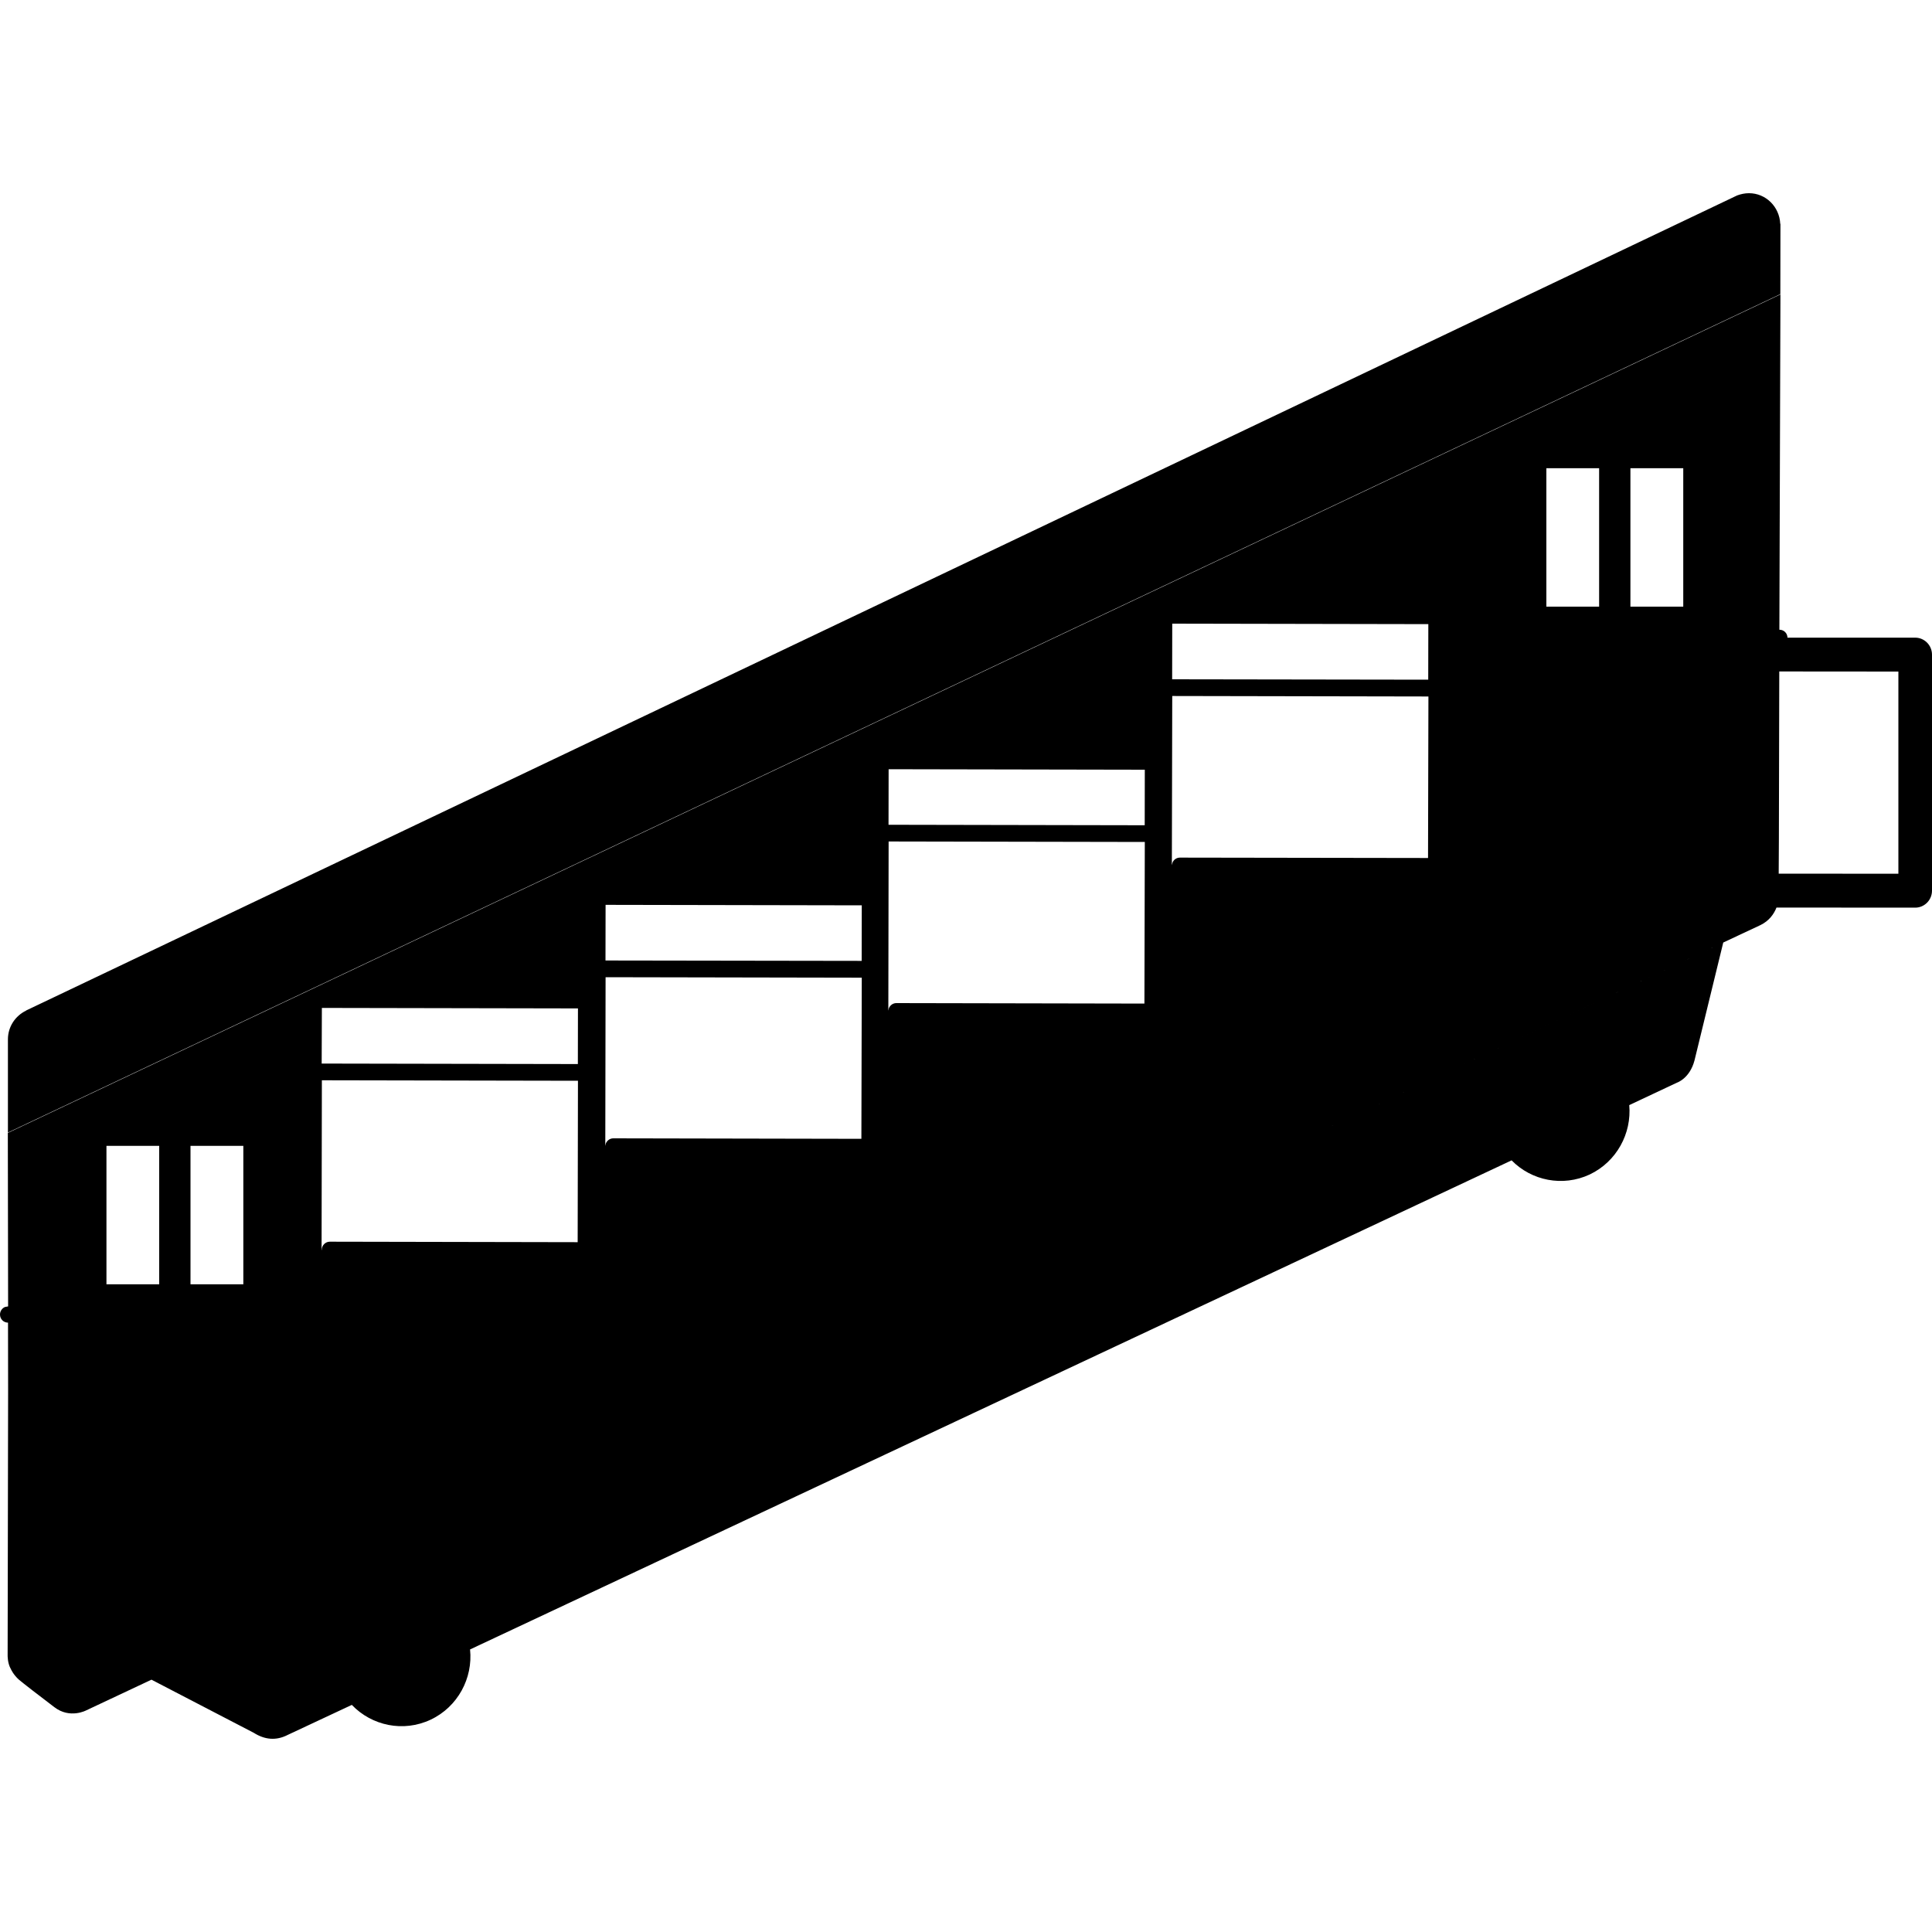 <svg xmlns="http://www.w3.org/2000/svg" width="20" height="20" viewBox="0 0 20 20">
  <path fill-rule="evenodd" d="M18.431,3.048 L18.42,6.518 L18.421,6.519 C18.467,6.519 18.503,6.555 18.504,6.601 L19.826,6.601 C19.922,6.601 20,6.68 20,6.777 L20,9.22 C20,9.317 19.922,9.396 19.826,9.396 L18.39,9.395 C18.364,9.462 18.314,9.533 18.223,9.577 L12.592,12.217 L17.839,9.757 L17.541,10.979 C17.491,11.166 17.359,11.208 17.359,11.208 L17.359,11.208 L16.866,11.44 C16.892,11.733 16.736,12.025 16.457,12.158 C16.177,12.289 15.854,12.222 15.648,12.012 L4.866,17.075 C4.897,17.371 4.74,17.669 4.458,17.802 C4.175,17.935 3.849,17.865 3.642,17.649 L2.98,17.959 C2.858,18.022 2.741,18.01 2.627,17.938 L2.627,17.938 L1.568,17.388 L0.894,17.705 C0.894,17.705 0.724,17.797 0.562,17.672 C0.42,17.565 0.227,17.415 0.197,17.389 C0.138,17.337 0.113,17.279 0.113,17.279 C0.077,17.218 0.079,17.137 0.079,17.137 L0.079,17.137 L0.084,14.389 L0.083,13.692 C0.037,13.692 -0,13.655 1.99848382e-06,13.608 C1.99848382e-06,13.573 0.021,13.543 0.051,13.53 L0.083,13.524 L0.084,13.523 L0.081,11.728 L18.431,3.048 Z M2.519,11.862 L1.972,11.862 L1.972,13.295 L2.519,13.295 L2.519,11.862 Z M1.648,11.862 L1.102,11.862 L1.102,13.295 L1.648,13.295 L1.648,11.862 Z M3.332,11.183 L3.329,12.94 L3.33,12.94 L3.331,12.938 C3.331,12.892 3.368,12.854 3.414,12.854 L5.98,12.859 L5.983,11.188 L3.332,11.183 Z M6.269,10.116 L6.266,11.862 L6.272,11.836 C6.285,11.806 6.314,11.784 6.349,11.784 L8.917,11.789 L8.921,10.121 L6.269,10.116 Z M18.105,2 C18.281,2 18.421,2.141 18.429,2.317 L18.429,2.317 L18.431,2.318 L18.431,2.332 L18.43,3.045 L0.082,11.724 L0.082,10.759 C0.082,10.627 0.16,10.515 0.27,10.462 L0.27,10.462 L0.271,10.46 L0.28,10.456 C0.281,10.455 0.281,10.455 0.282,10.455 L0.282,10.455 L17.983,2.023 C18.022,2.009 18.062,2 18.105,2 Z M3.332,10.434 L3.33,11.01 L5.982,11.015 L5.983,10.439 L3.332,10.434 Z M9.199,8.711 L9.196,10.462 L9.202,10.436 C9.215,10.406 9.244,10.384 9.279,10.384 L9.279,10.384 L11.847,10.389 L11.851,8.716 L9.199,8.711 Z M6.269,9.367 L6.268,9.943 L8.92,9.947 L8.921,9.372 L6.269,9.367 Z M19.652,6.952 L18.419,6.951 L18.415,8.681 L18.413,9.044 L19.652,9.045 L19.652,6.952 Z M12.135,7.205 L12.131,8.956 L12.138,8.929 C12.15,8.899 12.18,8.878 12.214,8.878 L14.783,8.882 L14.787,7.21 L12.135,7.205 Z M9.199,7.963 L9.198,8.538 L11.85,8.543 L11.851,7.968 L9.199,7.963 Z M12.135,6.456 L12.134,7.032 L14.785,7.036 L14.786,6.461 L12.135,6.456 Z M16.554,4.847 L16.008,4.847 L16.008,6.28 L16.554,6.28 L16.554,4.847 Z M17.425,4.847 L16.878,4.847 L16.878,6.28 L17.425,6.28 L17.425,4.847 Z"/>
</svg>
